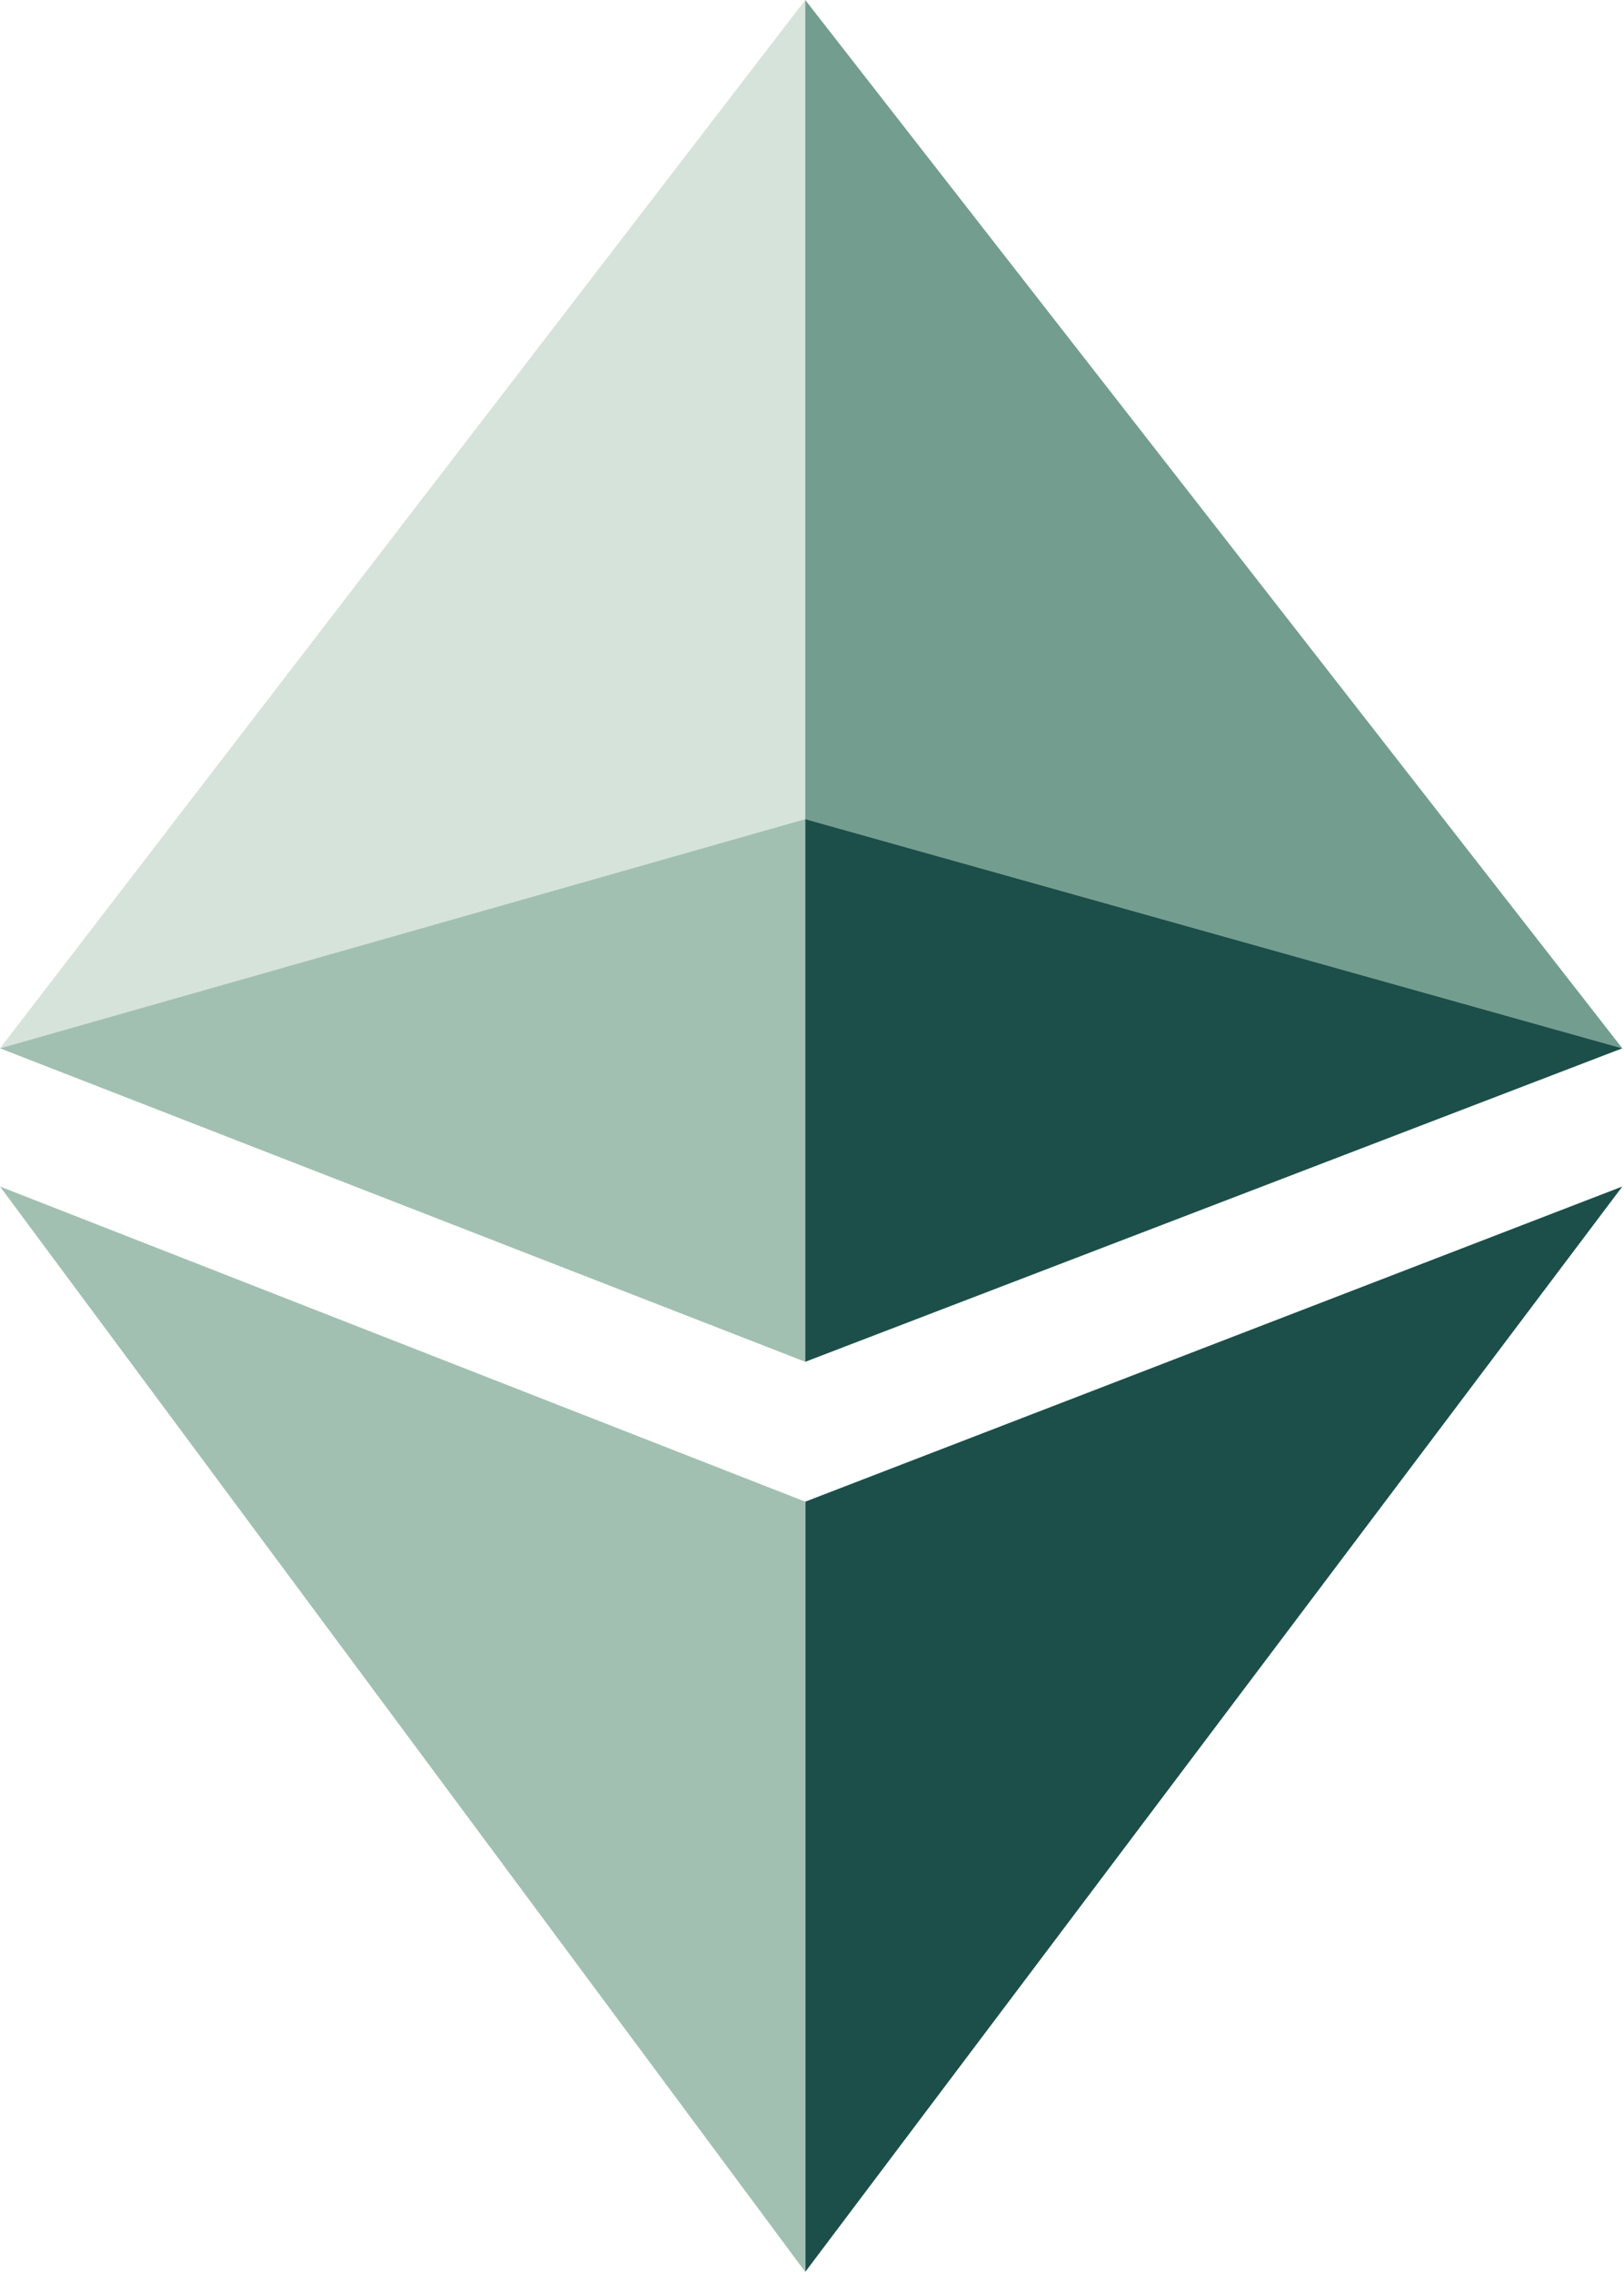 <svg width="482" height="674" viewBox="0 0 482 674" fill="none" xmlns="http://www.w3.org/2000/svg">
<path d="M239 0L0 311L239 243V0Z" fill="#D6E3DA"/>
<path d="M239 0V243L481.5 311L239 0Z" fill="#739D8F"/>
<path d="M239 243L0 311L239 404V243Z" fill="#A1C0B1"/>
<path d="M481.5 311L239 243V404L481.5 311Z" fill="#1C4F4A"/>
<path d="M239 445.5V674L481.5 352L239 445.5Z" fill="#1C4F4A"/>
<path d="M239 445.5L0 352L239 674V445.5Z" fill="#A1C0B1"/>
</svg>
